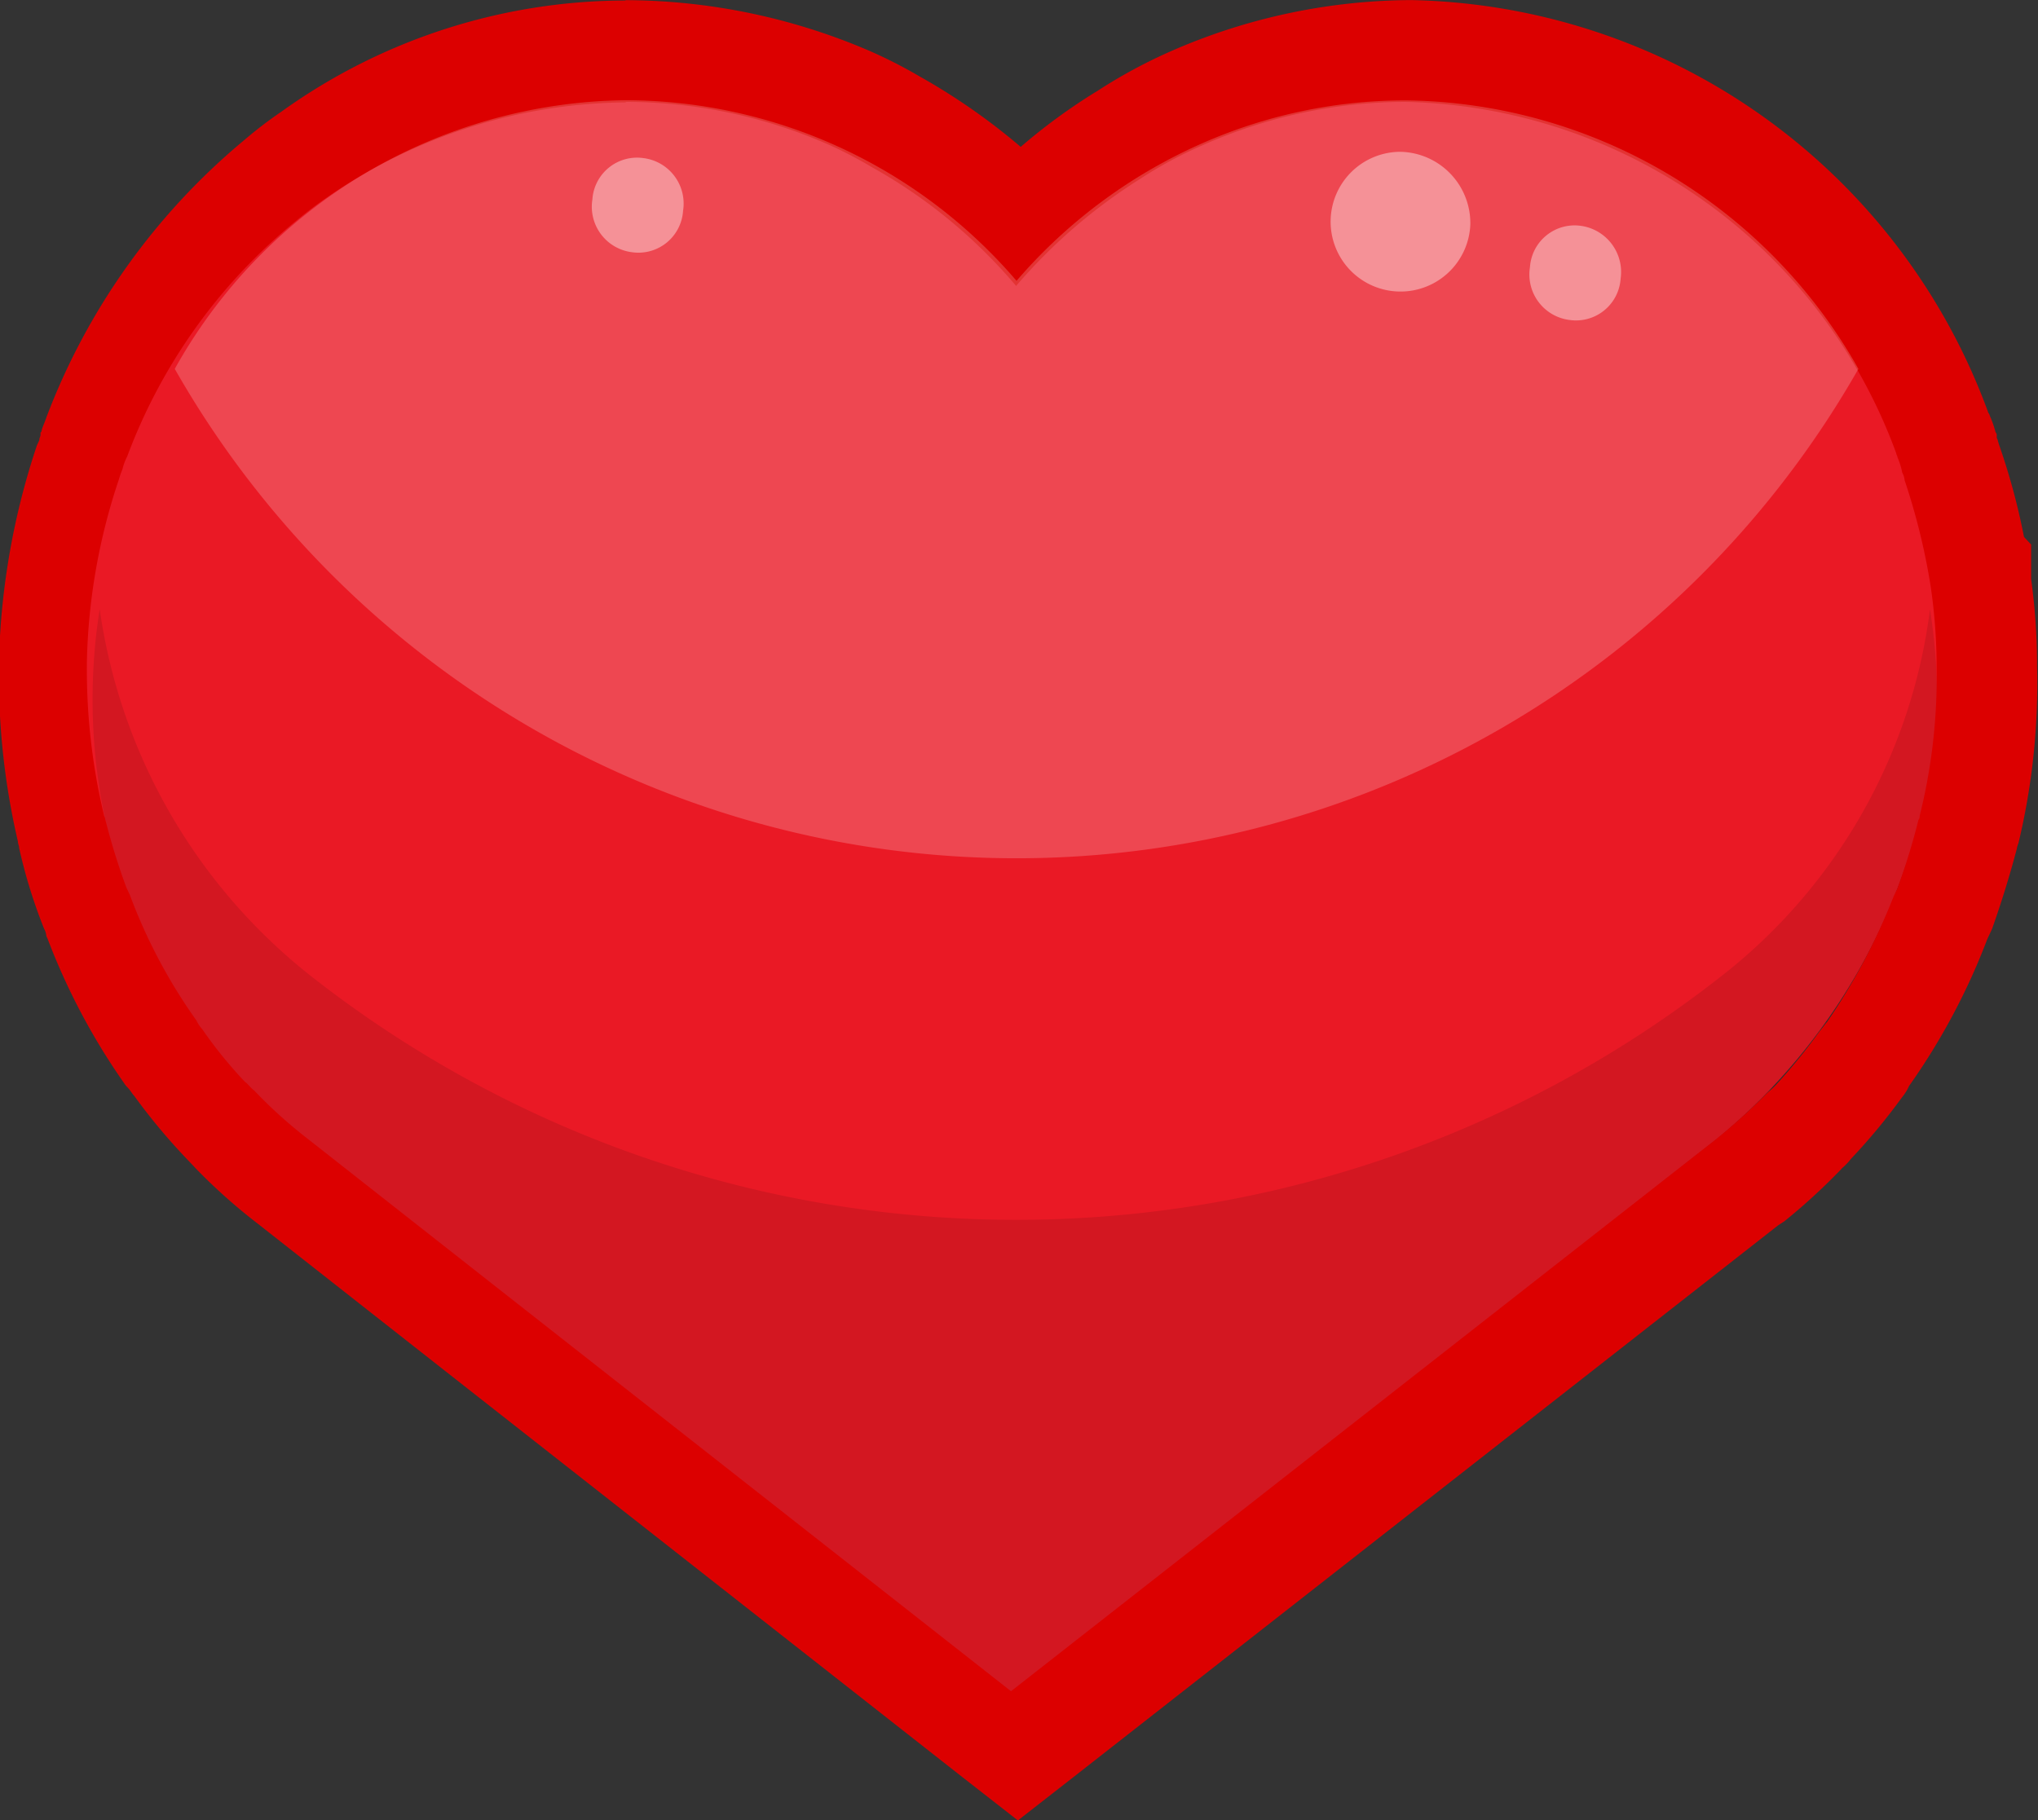 <svg id="icon_4_" xmlns="http://www.w3.org/2000/svg" xmlns:xlink="http://www.w3.org/1999/xlink" width="24" height="21.438" viewBox="0 0 24 21.438">
  <rect x="0" y="0" width="24" height="21.438" fill="#333333" stroke="none"/>
  <defs>
    <linearGradient id="linear-gradient" x1="-13.307" y1="-1.509" x2="-13.307" y2="-2.509" gradientUnits="objectBoundingBox">
      <stop offset="0" stop-color="#ea1925"/>
      <stop offset="1" stop-color="#ea5462"/>
    </linearGradient>
  </defs>
  <path id="heart_9_" d="M197.66,595.9a6.318,6.318,0,0,0-5.824,4.207h0a7.161,7.161,0,0,0,2.1,8.125l8.321,6.576,8.335-6.56a7.166,7.166,0,0,0,2.119-8.125,6.333,6.333,0,0,0-5.824-4.222,5.891,5.891,0,0,0-2.4.516,6.212,6.212,0,0,0-2.217,1.67,6.092,6.092,0,0,0-2.217-1.67,5.891,5.891,0,0,0-2.4-.516Z" transform="translate(-190.373 -594.832)" fill="url(#linear-gradient)"/>
  <path id="Path_31350" data-name="Path 31350" d="M210.385,638.145h0a13.447,13.447,0,0,1-16.567-.015h0a6.7,6.7,0,0,1-2.5-4.331,6.8,6.8,0,0,0,2.5,6.4l8.27,6.4,8.284-6.385a6.828,6.828,0,0,0,2.5-6.414A6.515,6.515,0,0,1,210.385,638.145Z" transform="translate(-190.144 -626.624)" opacity="0.1"/>
  <path id="Path_31351" data-name="Path 31351" d="M190.866,589.1a5.951,5.951,0,0,1,2.4.512,5.093,5.093,0,0,1,.489.256,6.131,6.131,0,0,1,1.7,1.4,6.41,6.41,0,0,1,1.467-1.265,4.892,4.892,0,0,1,.726-.391,5.887,5.887,0,0,1,2.389-.512,6.3,6.3,0,0,1,5.783,4.14c0,.015.014.03.014.045a.9.9,0,0,1,.056.181.227.227,0,0,1,.028.09,7.736,7.736,0,0,1,.307,1.25h0a6.557,6.557,0,0,1,.07.9v.045a6.74,6.74,0,0,1-.2,1.761.058.058,0,0,1-.014.045q-.1.406-.251.813l-.042.09a7.354,7.354,0,0,1-.782,1.475c-.028.03-.056.075-.084.105a6.761,6.761,0,0,1-.5.617.819.819,0,0,1-.112.106,7.694,7.694,0,0,1-.615.557h0l-8.3,6.5-6.076-4.772-2.221-1.746a5.576,5.576,0,0,1-.615-.557c-.042-.03-.07-.075-.112-.105a5.192,5.192,0,0,1-.5-.617.455.455,0,0,1-.07-.105,6.378,6.378,0,0,1-.782-1.475l-.042-.09a7.748,7.748,0,0,1-.251-.813c0-.015-.014-.03-.014-.045a7.389,7.389,0,0,1-.2-1.761V595.7a7.191,7.191,0,0,1,.377-2.153,1.1,1.1,0,0,1,.042-.12.663.663,0,0,1,.056-.151,6.519,6.519,0,0,1,1.983-2.77c.126-.105.251-.2.377-.286a6.272,6.272,0,0,1,3.506-1.114m0-1.2a6.959,6.959,0,0,0-4.051,1.31,4.869,4.869,0,0,0-.433.331,7.864,7.864,0,0,0-2.333,3.267c-.014.045-.042.105-.056.151,0,.015,0,.015-.014.03v.03c0,.015-.014.03-.014.06l-.028.06a8.657,8.657,0,0,0-.447,2.529v.06a8.6,8.6,0,0,0,.223,2.078c0,.03.014.045.014.075a6.168,6.168,0,0,0,.293.949.226.226,0,0,1,.028.09l.014.03a7.766,7.766,0,0,0,.922,1.731l.028.03c.028.03.042.06.07.09a7.223,7.223,0,0,0,.6.723l.1.105.028.03a6.721,6.721,0,0,0,.726.647l2.221,1.746,6.076,4.772.656.512.656-.512,8.3-6.5.07-.045h0a7.219,7.219,0,0,0,.656-.6l.028-.03a.664.664,0,0,0,.1-.105,7.231,7.231,0,0,0,.6-.723.65.65,0,0,0,.07-.105l.014-.03a7.768,7.768,0,0,0,.922-1.731l.014-.03.042-.09q.168-.474.293-.949c0-.015.014-.045.014-.06v.015a8.069,8.069,0,0,0,.223-2.093h0V595.7a7.485,7.485,0,0,0-.07-.979v-.407l-.084-.09a7.812,7.812,0,0,0-.293-1.084l-.014-.045c0-.015-.014-.03-.014-.045v-.03a.054.054,0,0,0-.014-.03,1.206,1.206,0,0,0-.056-.166c-.014-.03-.014-.045-.028-.06a7.388,7.388,0,0,0-6.8-4.863,7.106,7.106,0,0,0-2.822.6,6.092,6.092,0,0,0-.866.467,6.892,6.892,0,0,0-.908.662,7.471,7.471,0,0,0-1.187-.828,5.655,5.655,0,0,0-.587-.3,7.314,7.314,0,0,0-2.877-.6Z" transform="translate(-183.489 -587.9)" fill="#dc0000"/>
  <g id="Group_15937" data-name="Group 15937" transform="translate(2.058 1.182)" opacity="0.2">
    <path id="Path_31352" data-name="Path 31352" d="M212.494,595.9a5.939,5.939,0,0,0-2.381.5,6.152,6.152,0,0,0-2.2,1.626,6.08,6.08,0,0,0-4.595-2.128A6.163,6.163,0,0,0,198,599.063a11.407,11.407,0,0,0,19.827,0A6.2,6.2,0,0,0,212.494,595.9Z" transform="translate(-198 -595.9)" fill="#fff"/>
  </g>
  <g id="Group_15938" data-name="Group 15938" transform="translate(15.67 1.788)" opacity="0.4">
    <path id="Path_31353" data-name="Path 31353" d="M297.445,600.857a.823.823,0,1,1-.823-.857A.841.841,0,0,1,297.445,600.857Z" transform="translate(-295.8 -600)" fill="#fff"/>
  </g>
  <g id="Group_15939" data-name="Group 15939" transform="translate(18.016 2.655)" opacity="0.4">
    <path id="Path_31354" data-name="Path 31354" d="M313.631,606.488a.527.527,0,0,1-.6.488.54.54,0,0,1-.468-.621.527.527,0,0,1,.6-.488A.549.549,0,0,1,313.631,606.488Z" transform="translate(-312.562 -605.862)" fill="#fff"/>
  </g>
  <g id="Group_15940" data-name="Group 15940" transform="translate(6.975 1.857)" opacity="0.4">
    <path id="Path_31355" data-name="Path 31355" d="M234.531,601.088a.527.527,0,0,1-.6.488.54.54,0,0,1-.468-.621.527.527,0,0,1,.6-.488A.54.54,0,0,1,234.531,601.088Z" transform="translate(-233.462 -600.462)" fill="#fff"/>
  </g>
</svg>
